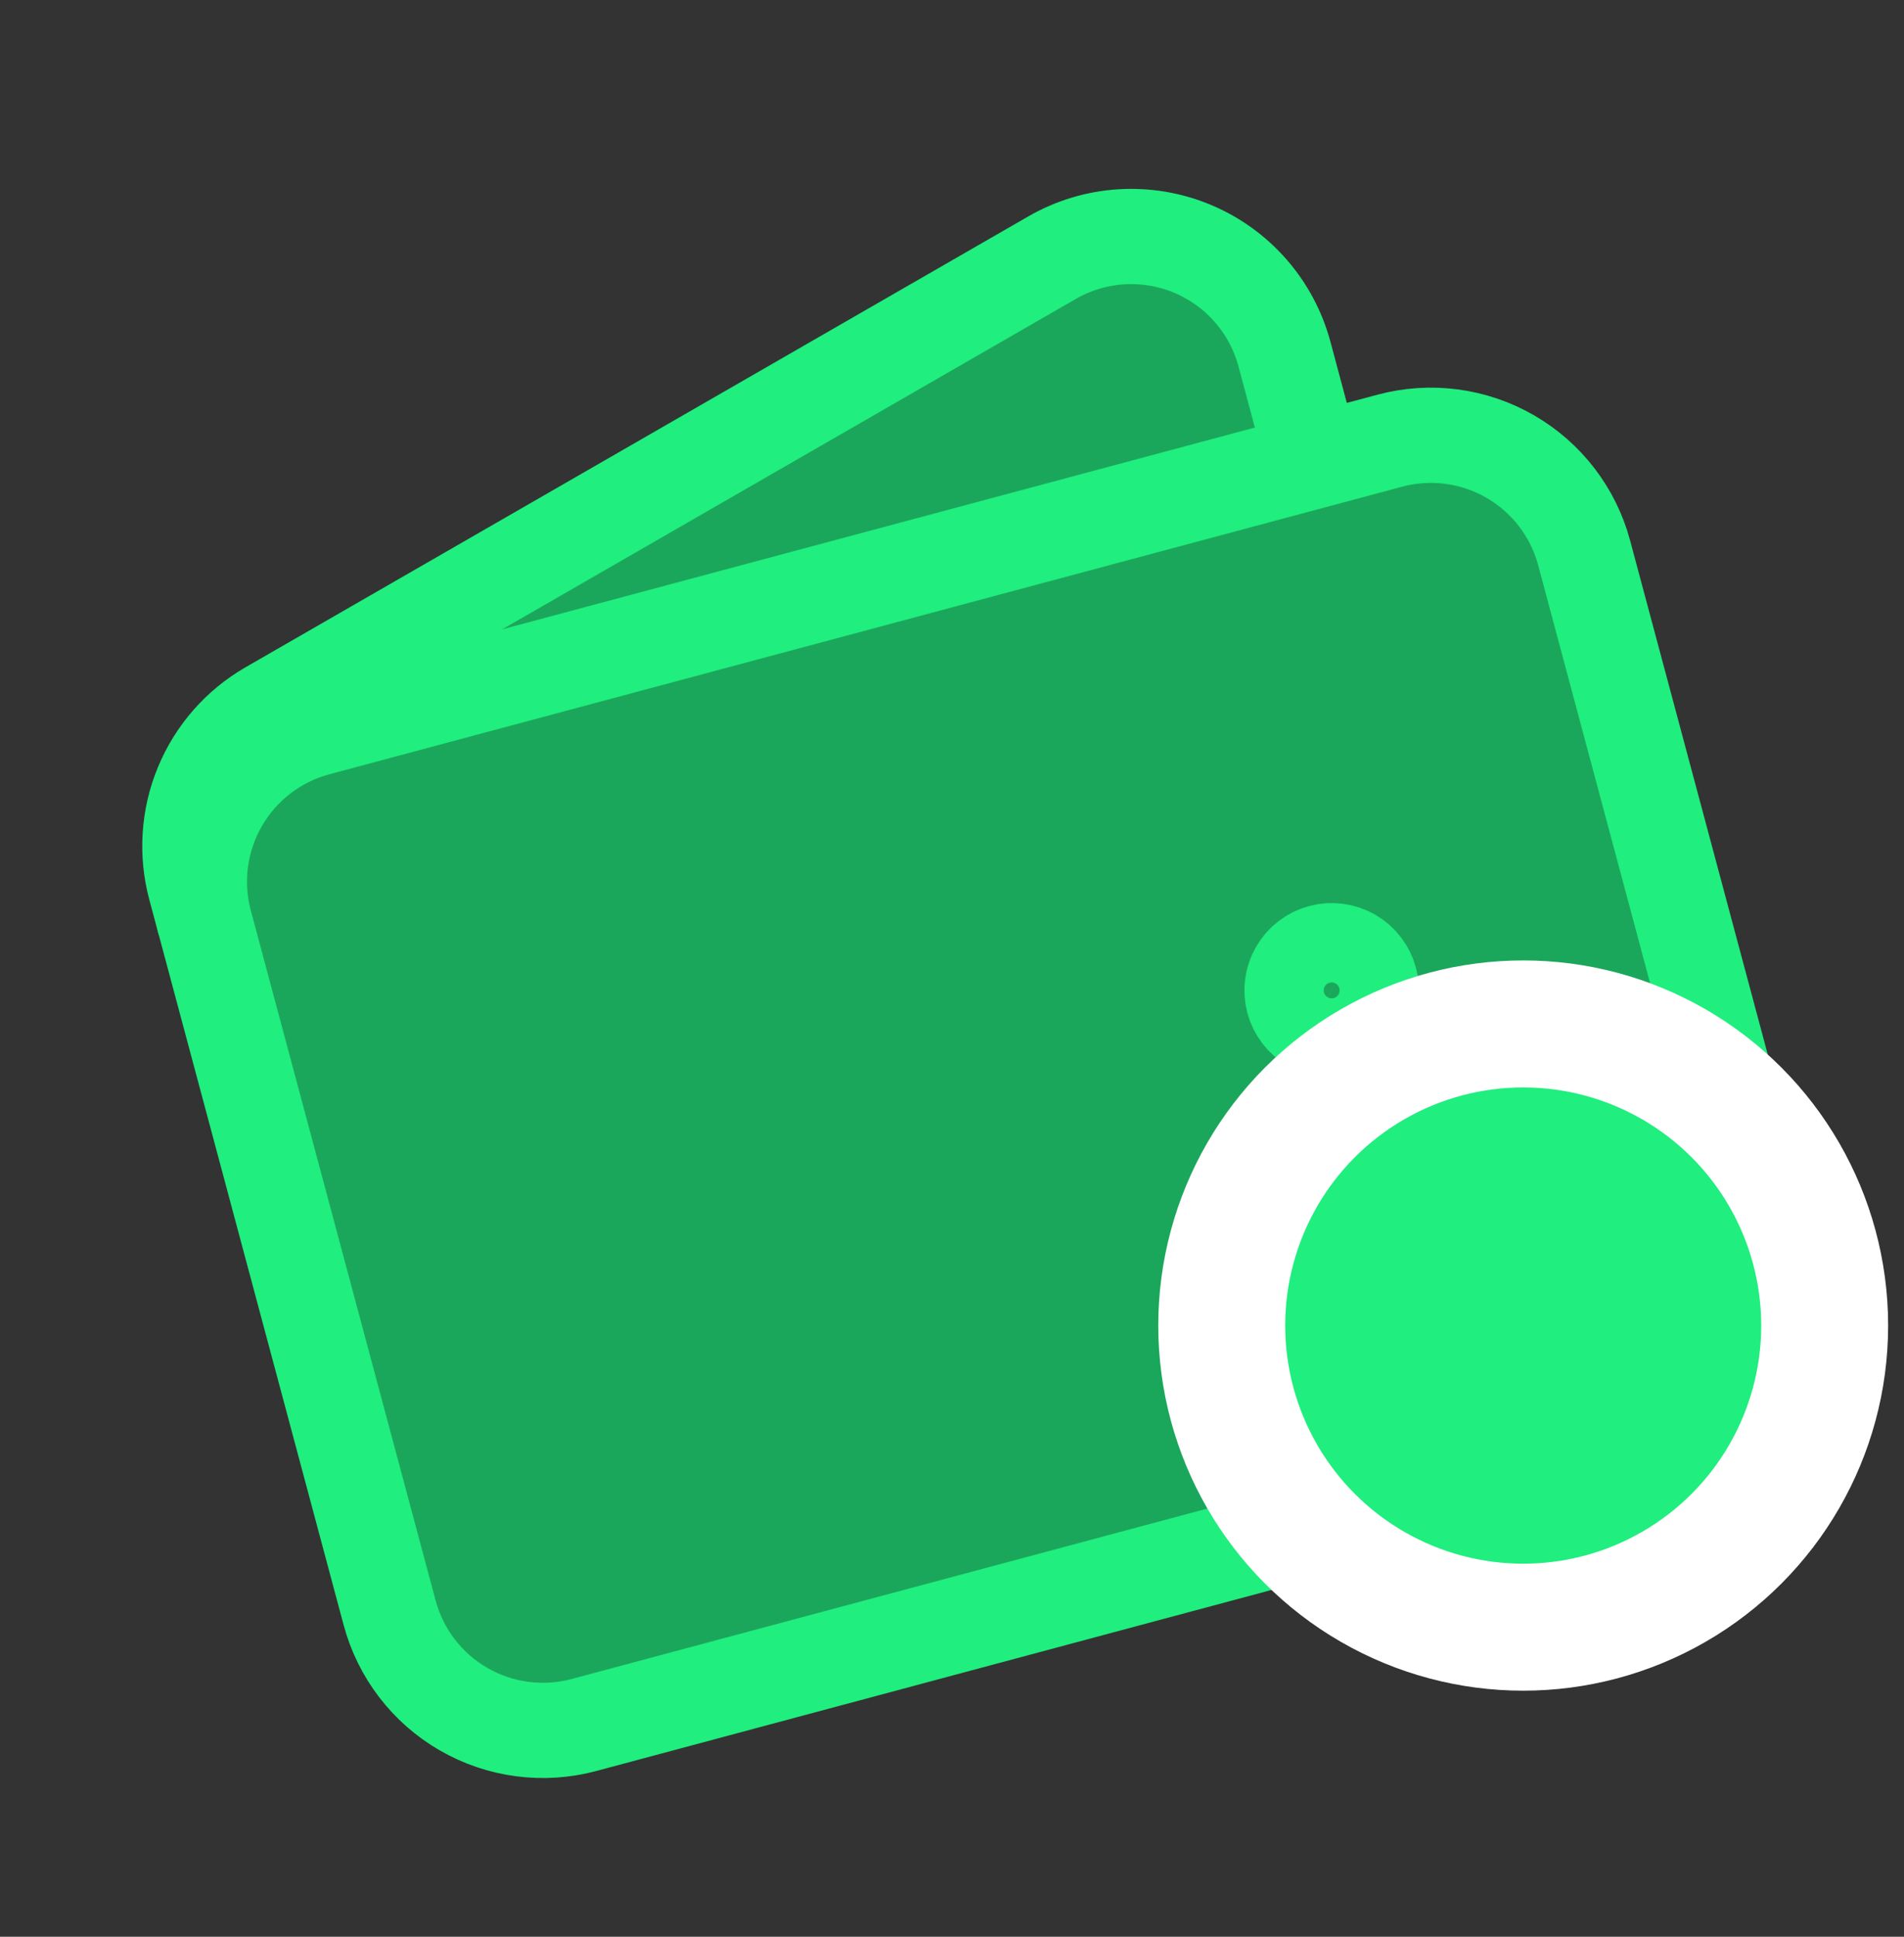 <svg width="60" height="61" viewBox="0 0 60 61" fill="none" xmlns="http://www.w3.org/2000/svg">
<rect x="0" y="0" width="60" height="61" fill="#333333" stroke="none"/>
<path d="M41.381 14.527L40.477 11.153C40.278 10.413 39.912 9.728 39.407 9.152C38.902 8.576 38.271 8.124 37.563 7.83C36.856 7.537 36.09 7.41 35.325 7.459C34.561 7.508 33.818 7.733 33.154 8.115L8.488 22.315C7.533 22.865 6.786 23.715 6.364 24.733C5.942 25.75 5.868 26.88 6.153 27.944L6.453 29.062" fill="#1BA75B"/>
<path d="M41.381 14.527L40.477 11.153C40.278 10.413 39.912 9.728 39.407 9.152C38.902 8.576 38.271 8.124 37.564 7.83C36.856 7.537 36.09 7.41 35.325 7.459C34.561 7.508 33.818 7.733 33.154 8.115L8.488 22.315C7.533 22.865 6.786 23.715 6.364 24.733C5.942 25.75 5.868 26.88 6.153 27.944L6.453 29.062" stroke="#20EE7E" stroke-width="3"/>
<path d="M52.209 45.272L18.401 54.331C17.12 54.674 15.756 54.494 14.607 53.831C13.459 53.168 12.621 52.076 12.278 50.795L6.454 29.062C6.111 27.781 6.291 26.416 6.954 25.268C7.617 24.119 8.709 23.281 9.99 22.938L43.797 13.88C45.078 13.536 46.443 13.716 47.591 14.379C48.74 15.042 49.578 16.134 49.921 17.415L55.744 39.148C56.088 40.429 55.908 41.794 55.245 42.943C54.582 44.091 53.49 44.929 52.209 45.272Z" fill="#1BA75B" stroke="#20EE7E" stroke-width="3"/>
<path d="M42.288 32.401C41.968 32.487 41.627 32.442 41.34 32.276C41.052 32.11 40.843 31.837 40.757 31.517C40.671 31.197 40.716 30.856 40.882 30.569C41.048 30.281 41.321 30.072 41.641 29.986C41.961 29.9 42.302 29.945 42.59 30.111C42.877 30.277 43.086 30.55 43.172 30.87C43.258 31.19 43.213 31.531 43.047 31.818C42.881 32.106 42.608 32.315 42.288 32.401Z" fill="#1BA75B" stroke="#20EE7E" stroke-width="3" stroke-linecap="round" stroke-linejoin="round"/>
<circle cx="48" cy="41.75" r="9.5" fill="#20EE7E" stroke="white" stroke-width="4"/>
</svg>
